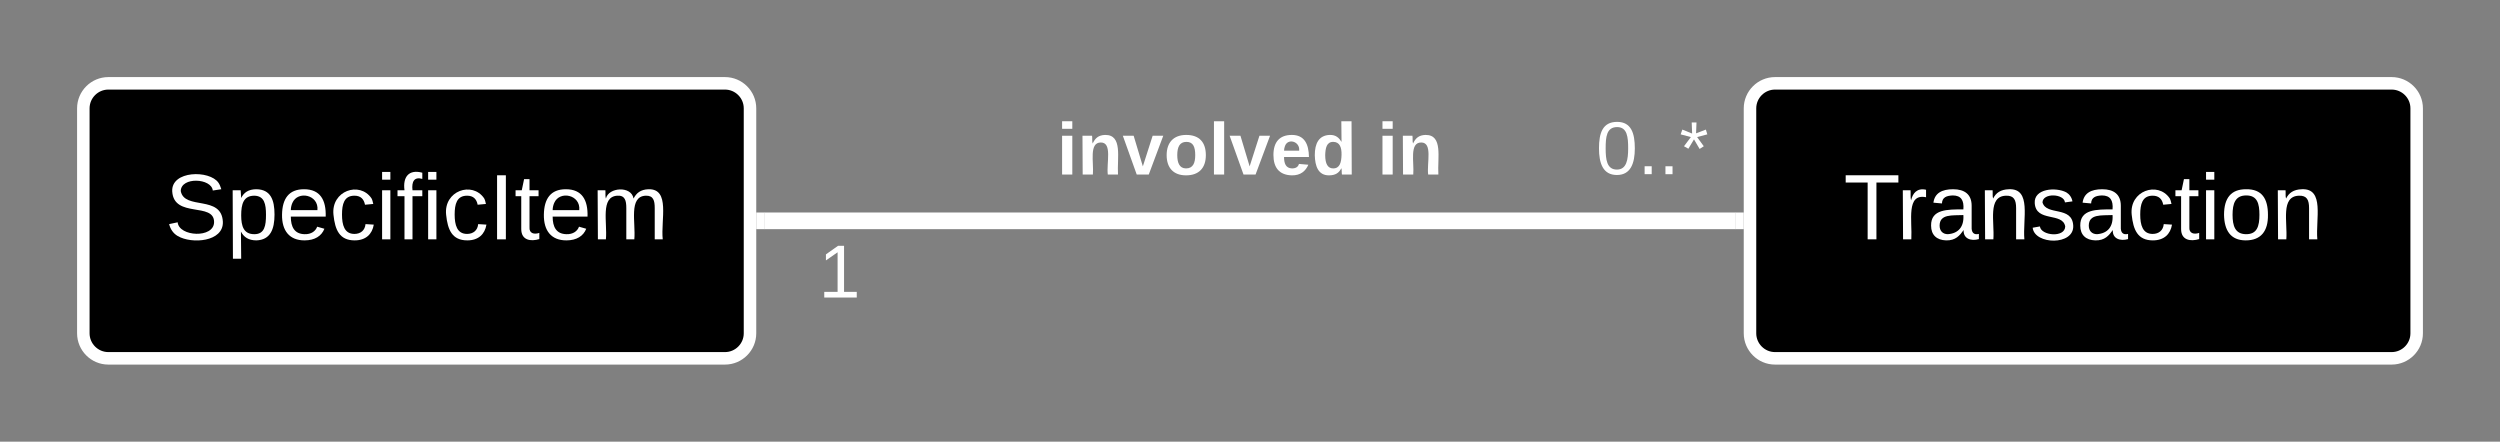 <svg xmlns="http://www.w3.org/2000/svg" xmlns:xlink="http://www.w3.org/1999/xlink" xmlns:lucid="lucid" width="600" height="106"><rect width="100%" height="100%" fill="#808080" stroke="none"/><g transform="translate(-220 -160)" lucid:page-tab-id="6~2ODByBSr4k"><path d="M240 186c0-3.3 2.7-6 6-6h148c3.3 0 6 2.7 6 6v54c0 3.3-2.7 6-6 6H246c-3.3 0-6-2.7-6-6z" stroke="#fff" stroke-width="3"/><use xlink:href="#a" transform="matrix(1,0,0,1,248,188) translate(11.599 29.444)"/><path d="M640 186c0-3.3 2.7-6 6-6h148c3.3 0 6 2.7 6 6v54c0 3.3-2.7 6-6 6H646c-3.3 0-6-2.7-6-6z" stroke="#fff" stroke-width="3"/><use xlink:href="#b" transform="matrix(1,0,0,1,648,188) translate(14.469 29.444)"/><path d="M403.5 213h233" stroke="#fff" stroke-width="4" fill="none"/><path d="M403.55 215h-2.05v-4h2.05M638.5 215h-2.05v-4h2.05" fill="#fff"/><use xlink:href="#c" transform="matrix(1,0,0,1,416.473,217) translate(0 14.4)"/><use xlink:href="#d" transform="matrix(1,0,0,1,603.058,187.4) translate(0 14.4)"/><use xlink:href="#e" transform="matrix(1,0,0,1,473.679,187.667) translate(0 14.222)"/><use xlink:href="#f" transform="matrix(1,0,0,1,473.679,187.667) translate(76.889 14.222)"/><defs><path fill="#fff" d="M185-189c-5-48-123-54-124 2 14 75 158 14 163 119 3 78-121 87-175 55-17-10-28-26-33-46l33-7c5 56 141 63 141-1 0-78-155-14-162-118-5-82 145-84 179-34 5 7 8 16 11 25" id="g"/><path fill="#fff" d="M115-194c55 1 70 41 70 98S169 2 115 4C84 4 66-9 55-30l1 105H24l-1-265h31l2 30c10-21 28-34 59-34zm-8 174c40 0 45-34 45-75s-6-73-45-74c-42 0-51 32-51 76 0 43 10 73 51 73" id="h"/><path fill="#fff" d="M100-194c63 0 86 42 84 106H49c0 40 14 67 53 68 26 1 43-12 49-29l28 8c-11 28-37 45-77 45C44 4 14-33 15-96c1-61 26-98 85-98zm52 81c6-60-76-77-97-28-3 7-6 17-6 28h103" id="i"/><path fill="#fff" d="M96-169c-40 0-48 33-48 73s9 75 48 75c24 0 41-14 43-38l32 2c-6 37-31 61-74 61-59 0-76-41-82-99-10-93 101-131 147-64 4 7 5 14 7 22l-32 3c-4-21-16-35-41-35" id="j"/><path fill="#fff" d="M24-231v-30h32v30H24zM24 0v-190h32V0H24" id="k"/><path fill="#fff" d="M101-234c-31-9-42 10-38 44h38v23H63V0H32v-167H5v-23h27c-7-52 17-82 69-68v24" id="l"/><path fill="#fff" d="M33 0v-248h34V0H33" id="m"/><path fill="#fff" d="M59-47c-2 24 18 29 38 22v24C64 9 27 4 27-40v-127H5v-23h24l9-43h21v43h35v23H59v120" id="n"/><path fill="#fff" d="M210-169c-67 3-38 105-44 169h-31v-121c0-29-5-50-35-48C34-165 62-65 56 0H25l-1-190h30c1 10-1 24 2 32 10-44 99-50 107 0 11-21 27-35 58-36 85-2 47 119 55 194h-31v-121c0-29-5-49-35-48" id="o"/><g id="a"><use transform="matrix(0.062,0,0,0.062,0,0)" xlink:href="#g"/><use transform="matrix(0.062,0,0,0.062,14.815,0)" xlink:href="#h"/><use transform="matrix(0.062,0,0,0.062,27.16,0)" xlink:href="#i"/><use transform="matrix(0.062,0,0,0.062,39.506,0)" xlink:href="#j"/><use transform="matrix(0.062,0,0,0.062,50.617,0)" xlink:href="#k"/><use transform="matrix(0.062,0,0,0.062,55.494,0)" xlink:href="#l"/><use transform="matrix(0.062,0,0,0.062,61.667,0)" xlink:href="#k"/><use transform="matrix(0.062,0,0,0.062,66.543,0)" xlink:href="#j"/><use transform="matrix(0.062,0,0,0.062,77.654,0)" xlink:href="#m"/><use transform="matrix(0.062,0,0,0.062,83.827,0)" xlink:href="#n"/><use transform="matrix(0.062,0,0,0.062,90,0)" xlink:href="#i"/><use transform="matrix(0.062,0,0,0.062,102.346,0)" xlink:href="#o"/></g><path fill="#fff" d="M127-220V0H93v-220H8v-28h204v28h-85" id="p"/><path fill="#fff" d="M114-163C36-179 61-72 57 0H25l-1-190h30c1 12-1 29 2 39 6-27 23-49 58-41v29" id="q"/><path fill="#fff" d="M141-36C126-15 110 5 73 4 37 3 15-17 15-53c-1-64 63-63 125-63 3-35-9-54-41-54-24 1-41 7-42 31l-33-3c5-37 33-52 76-52 45 0 72 20 72 64v82c-1 20 7 32 28 27v20c-31 9-61-2-59-35zM48-53c0 20 12 33 32 33 41-3 63-29 60-74-43 2-92-5-92 41" id="r"/><path fill="#fff" d="M117-194c89-4 53 116 60 194h-32v-121c0-31-8-49-39-48C34-167 62-67 57 0H25l-1-190h30c1 10-1 24 2 32 11-22 29-35 61-36" id="s"/><path fill="#fff" d="M135-143c-3-34-86-38-87 0 15 53 115 12 119 90S17 21 10-45l28-5c4 36 97 45 98 0-10-56-113-15-118-90-4-57 82-63 122-42 12 7 21 19 24 35" id="t"/><path fill="#fff" d="M100-194c62-1 85 37 85 99 1 63-27 99-86 99S16-35 15-95c0-66 28-99 85-99zM99-20c44 1 53-31 53-75 0-43-8-75-51-75s-53 32-53 75 10 74 51 75" id="u"/><g id="b"><use transform="matrix(0.062,0,0,0.062,0,0)" xlink:href="#p"/><use transform="matrix(0.062,0,0,0.062,12.716,0)" xlink:href="#q"/><use transform="matrix(0.062,0,0,0.062,20.062,0)" xlink:href="#r"/><use transform="matrix(0.062,0,0,0.062,32.407,0)" xlink:href="#s"/><use transform="matrix(0.062,0,0,0.062,44.753,0)" xlink:href="#t"/><use transform="matrix(0.062,0,0,0.062,55.864,0)" xlink:href="#r"/><use transform="matrix(0.062,0,0,0.062,68.21,0)" xlink:href="#j"/><use transform="matrix(0.062,0,0,0.062,79.321,0)" xlink:href="#n"/><use transform="matrix(0.062,0,0,0.062,85.494,0)" xlink:href="#k"/><use transform="matrix(0.062,0,0,0.062,90.37,0)" xlink:href="#u"/><use transform="matrix(0.062,0,0,0.062,102.716,0)" xlink:href="#s"/></g><path fill="#fff" d="M27 0v-27h64v-190l-56 39v-29l58-41h29v221h61V0H27" id="v"/><use transform="matrix(0.05,0,0,0.05,0,0)" xlink:href="#v" id="c"/><path fill="#fff" d="M101-251c68 0 85 55 85 127S166 4 100 4C33 4 14-52 14-124c0-73 17-127 87-127zm-1 229c47 0 54-49 54-102s-4-102-53-102c-51 0-55 48-55 102 0 53 5 102 54 102" id="w"/><path fill="#fff" d="M33 0v-38h34V0H33" id="x"/><path fill="#fff" d="M80-196l47-18 7 23-49 13 32 44-20 13-27-46-27 45-21-12 33-44-49-13 8-23 47 19-2-53h23" id="y"/><g id="d"><use transform="matrix(0.05,0,0,0.05,0,0)" xlink:href="#w"/><use transform="matrix(0.05,0,0,0.05,10,0)" xlink:href="#x"/><use transform="matrix(0.05,0,0,0.05,15,0)" xlink:href="#x"/><use transform="matrix(0.05,0,0,0.05,20,0)" xlink:href="#y"/></g><path fill="#fff" d="M25-224v-37h50v37H25zM25 0v-190h50V0H25" id="z"/><path fill="#fff" d="M135-194c87-1 58 113 63 194h-50c-7-57 23-157-34-157-59 0-34 97-39 157H25l-1-190h47c2 12-1 28 3 38 12-26 28-41 61-42" id="A"/><path fill="#fff" d="M128 0H69L1-190h53L99-40l48-150h52" id="B"/><path fill="#fff" d="M110-194c64 0 96 36 96 99 0 64-35 99-97 99-61 0-95-36-95-99 0-62 34-99 96-99zm-1 164c35 0 45-28 45-65 0-40-10-65-43-65-34 0-45 26-45 65 0 36 10 65 43 65" id="C"/><path fill="#fff" d="M25 0v-261h50V0H25" id="D"/><path fill="#fff" d="M185-48c-13 30-37 53-82 52C43 2 14-33 14-96s30-98 90-98c62 0 83 45 84 108H66c0 31 8 55 39 56 18 0 30-7 34-22zm-45-69c5-46-57-63-70-21-2 6-4 13-4 21h74" id="E"/><path fill="#fff" d="M88-194c31-1 46 15 58 34l-1-101h50l1 261h-48c-2-10 0-23-3-31C134-8 116 4 84 4 32 4 16-41 15-95c0-56 19-97 73-99zm17 164c33 0 40-30 41-66 1-37-9-64-41-64s-38 30-39 65c0 43 13 65 39 65" id="F"/><g id="e"><use transform="matrix(0.049,0,0,0.049,0,0)" xlink:href="#z"/><use transform="matrix(0.049,0,0,0.049,4.938,0)" xlink:href="#A"/><use transform="matrix(0.049,0,0,0.049,15.753,0)" xlink:href="#B"/><use transform="matrix(0.049,0,0,0.049,25.63,0)" xlink:href="#C"/><use transform="matrix(0.049,0,0,0.049,36.444,0)" xlink:href="#D"/><use transform="matrix(0.049,0,0,0.049,41.383,0)" xlink:href="#B"/><use transform="matrix(0.049,0,0,0.049,51.259,0)" xlink:href="#E"/><use transform="matrix(0.049,0,0,0.049,61.136,0)" xlink:href="#F"/></g><g id="f"><use transform="matrix(0.049,0,0,0.049,0,0)" xlink:href="#z"/><use transform="matrix(0.049,0,0,0.049,4.938,0)" xlink:href="#A"/></g></defs></g></svg>